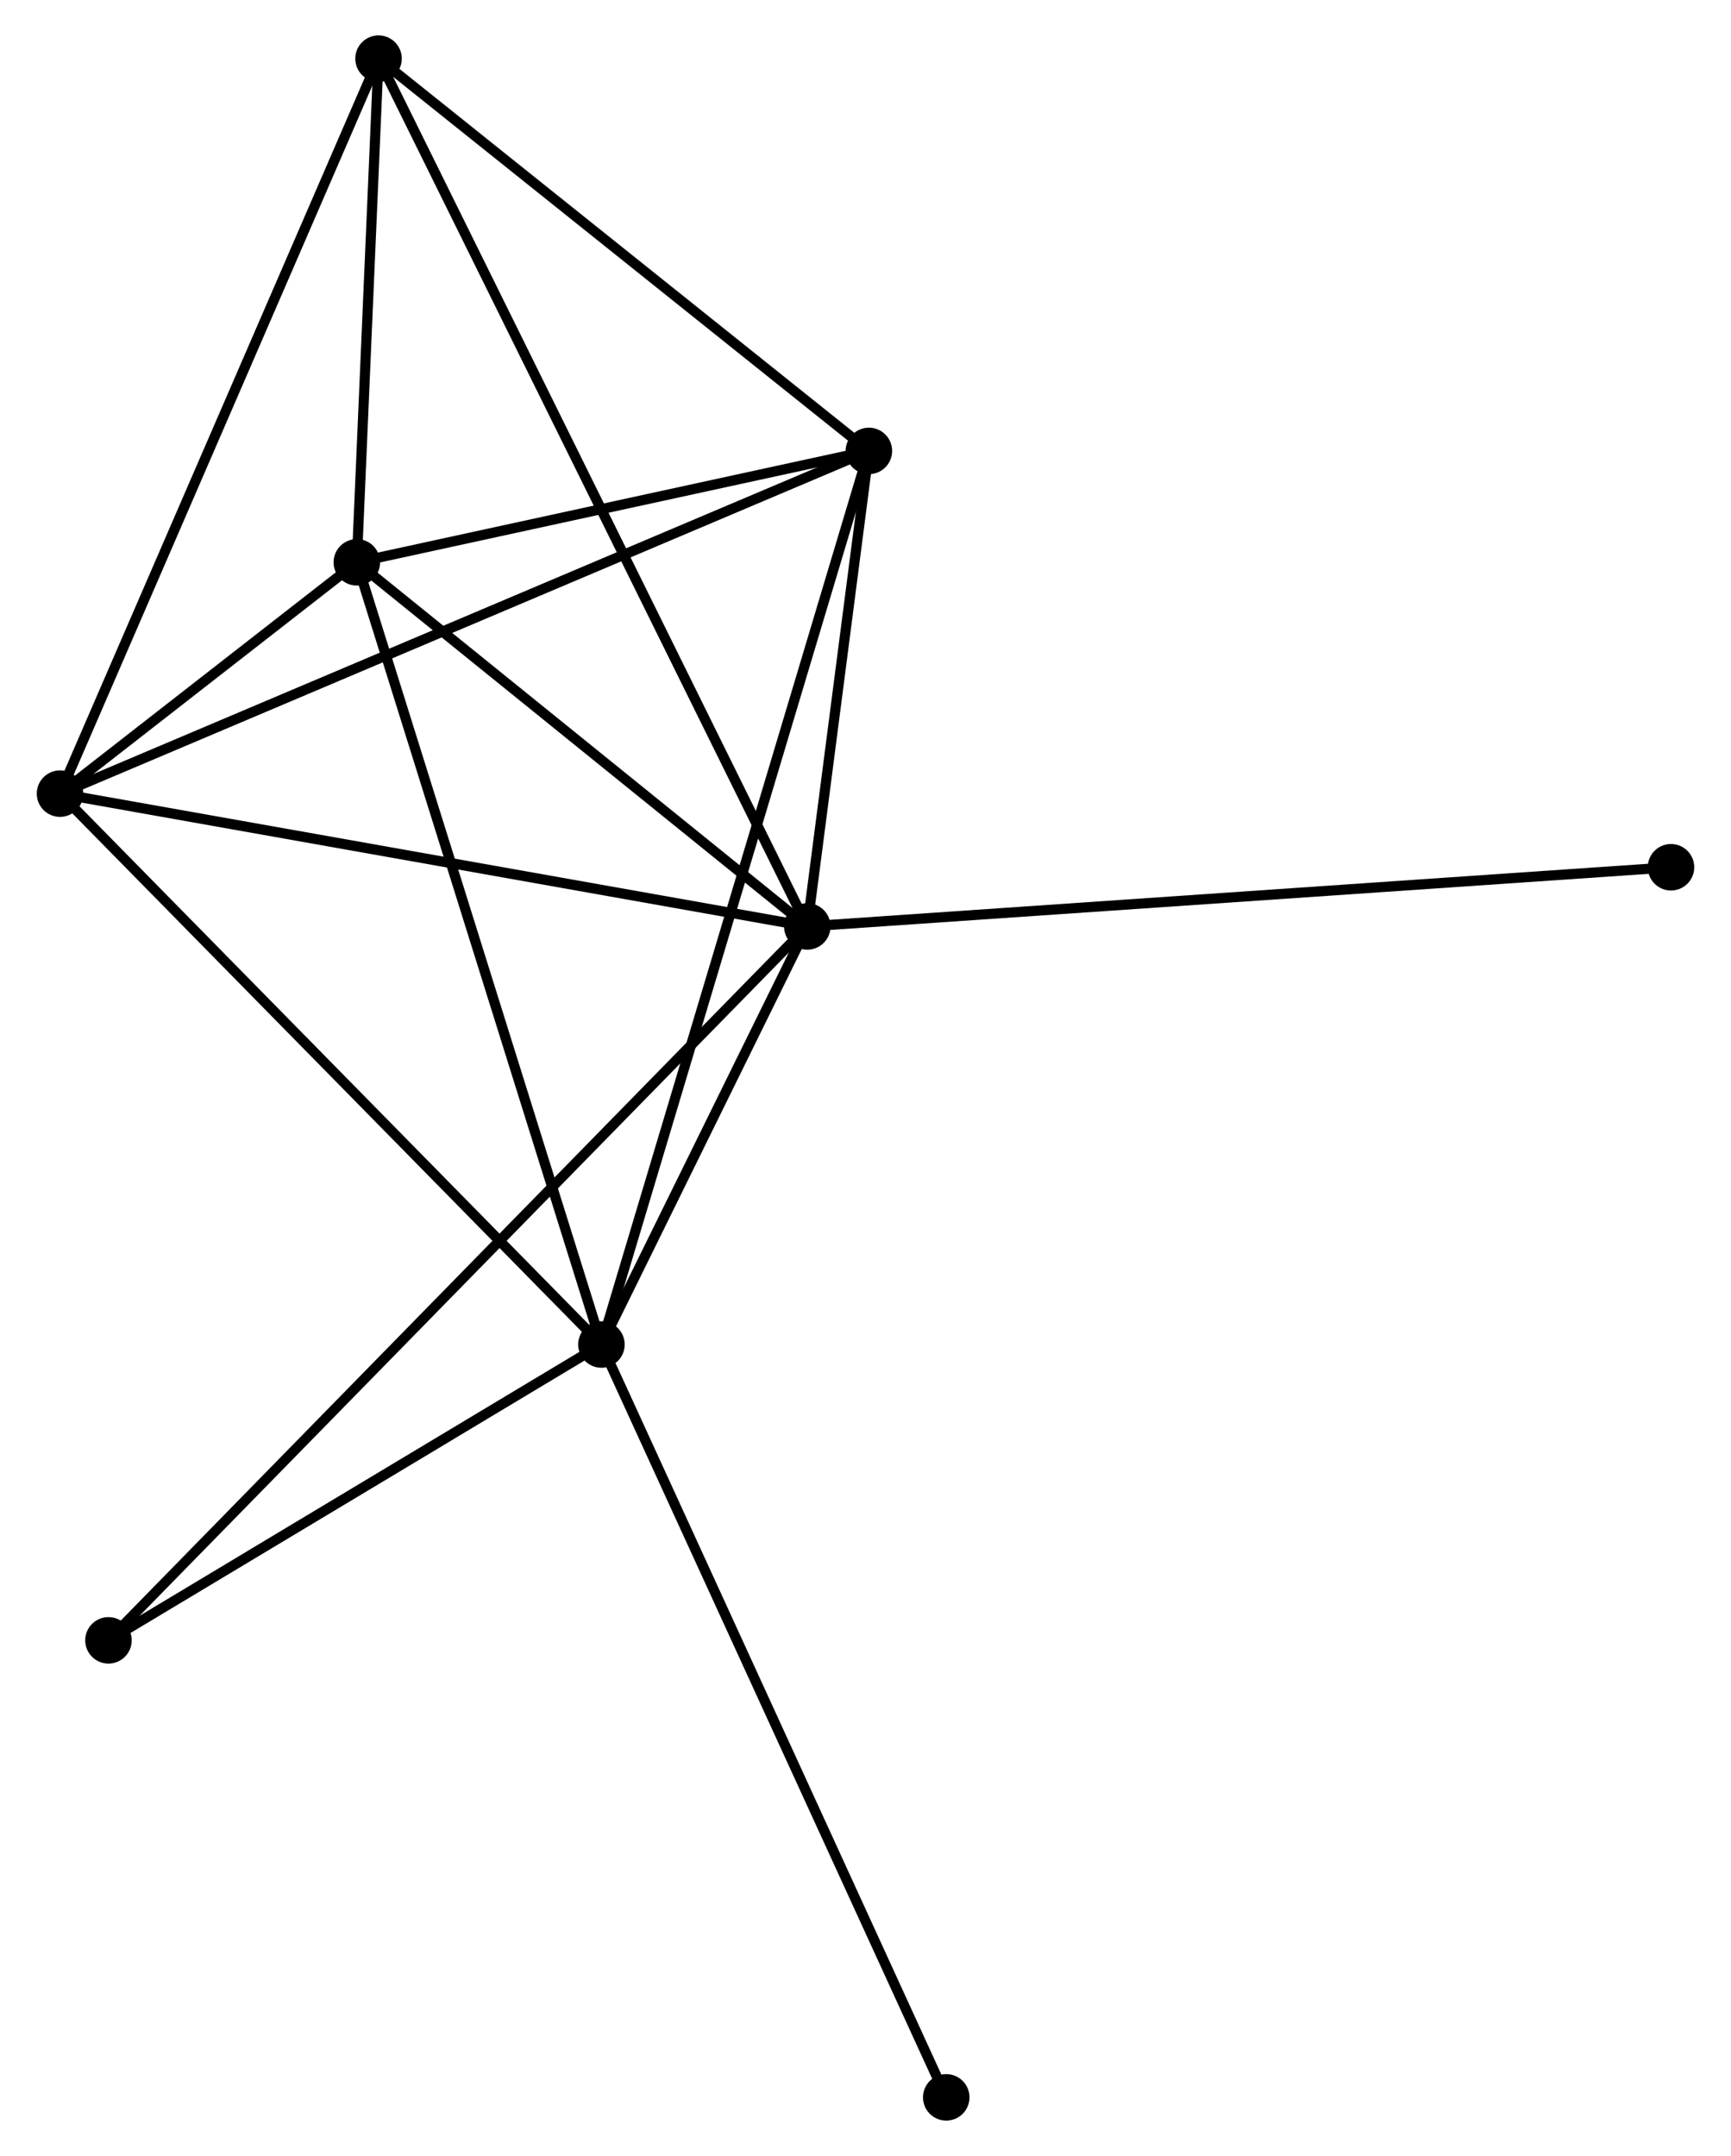 <?xml version="1.0" encoding="UTF-8" standalone="no"?>
<!DOCTYPE svg PUBLIC "-//W3C//DTD SVG 1.1//EN"
 "http://www.w3.org/Graphics/SVG/1.1/DTD/svg11.dtd">
<!-- Generated by graphviz version 2.36.0 (20140111.2315)
 -->
<!-- Title: %3 Pages: 1 -->
<svg width="171pt" height="213pt"
 viewBox="0.00 0.00 170.96 213.29" xmlns="http://www.w3.org/2000/svg" xmlns:xlink="http://www.w3.org/1999/xlink">
<g id="graph0" class="graph" transform="scale(1 1) rotate(0) translate(4 209.287)">
<title>%3</title>
<!-- 0 -->
<g id="node1" class="node"><title>0</title>
<ellipse fill="black" stroke="black" cx="75.72" cy="-117.636" rx="1.8" ry="1.8"/>
</g>
<!-- 1 -->
<g id="node2" class="node"><title>1</title>
<ellipse fill="black" stroke="black" cx="55.359" cy="-76.277" rx="1.8" ry="1.8"/>
</g>
<!-- 0&#45;&#45;1 -->
<g id="edge1" class="edge"><title>0&#45;&#45;1</title>
<path fill="none" stroke="black" d="M74.845,-115.859C71.496,-109.056 59.513,-84.713 56.208,-78.001"/>
</g>
<!-- 2 -->
<g id="node3" class="node"><title>2</title>
<ellipse fill="black" stroke="black" cx="1.8" cy="-130.774" rx="1.8" ry="1.8"/>
</g>
<!-- 0&#45;&#45;2 -->
<g id="edge2" class="edge"><title>0&#45;&#45;2</title>
<path fill="none" stroke="black" d="M73.893,-117.961C63.755,-119.763 14.49,-128.519 3.835,-130.413"/>
</g>
<!-- 3 -->
<g id="node4" class="node"><title>3</title>
<ellipse fill="black" stroke="black" cx="31.161" cy="-153.657" rx="1.8" ry="1.8"/>
</g>
<!-- 0&#45;&#45;3 -->
<g id="edge3" class="edge"><title>0&#45;&#45;3</title>
<path fill="none" stroke="black" d="M74.237,-118.835C67.472,-124.304 39.566,-146.863 32.695,-152.417"/>
</g>
<!-- 4 -->
<g id="node5" class="node"><title>4</title>
<ellipse fill="black" stroke="black" cx="81.815" cy="-164.678" rx="1.8" ry="1.8"/>
</g>
<!-- 0&#45;&#45;4 -->
<g id="edge4" class="edge"><title>0&#45;&#45;4</title>
<path fill="none" stroke="black" d="M75.982,-119.658C76.984,-127.396 80.572,-155.083 81.561,-162.717"/>
</g>
<!-- 5 -->
<g id="node6" class="node"><title>5</title>
<ellipse fill="black" stroke="black" cx="33.308" cy="-203.487" rx="1.8" ry="1.8"/>
</g>
<!-- 0&#45;&#45;5 -->
<g id="edge5" class="edge"><title>0&#45;&#45;5</title>
<path fill="none" stroke="black" d="M74.834,-119.429C69.315,-130.602 39.694,-190.56 34.189,-201.704"/>
</g>
<!-- 6 -->
<g id="node7" class="node"><title>6</title>
<ellipse fill="black" stroke="black" cx="6.592" cy="-47.011" rx="1.8" ry="1.8"/>
</g>
<!-- 0&#45;&#45;6 -->
<g id="edge6" class="edge"><title>0&#45;&#45;6</title>
<path fill="none" stroke="black" d="M74.276,-116.161C65.28,-106.97 17.001,-57.646 8.028,-48.478"/>
</g>
<!-- 7 -->
<g id="node8" class="node"><title>7</title>
<ellipse fill="black" stroke="black" cx="161.161" cy="-123.492" rx="1.8" ry="1.8"/>
</g>
<!-- 0&#45;&#45;7 -->
<g id="edge7" class="edge"><title>0&#45;&#45;7</title>
<path fill="none" stroke="black" d="M77.832,-117.781C89.653,-118.591 147.496,-122.556 159.123,-123.353"/>
</g>
<!-- 1&#45;&#45;2 -->
<g id="edge8" class="edge"><title>1&#45;&#45;2</title>
<path fill="none" stroke="black" d="M54.035,-77.624C46.69,-85.098 10.995,-121.419 3.274,-129.274"/>
</g>
<!-- 1&#45;&#45;3 -->
<g id="edge9" class="edge"><title>1&#45;&#45;3</title>
<path fill="none" stroke="black" d="M54.761,-78.19C51.413,-88.895 35.031,-141.281 31.738,-151.811"/>
</g>
<!-- 1&#45;&#45;4 -->
<g id="edge10" class="edge"><title>1&#45;&#45;4</title>
<path fill="none" stroke="black" d="M55.912,-78.123C59.355,-89.628 77.831,-151.367 81.265,-162.842"/>
</g>
<!-- 1&#45;&#45;6 -->
<g id="edge11" class="edge"><title>1&#45;&#45;6</title>
<path fill="none" stroke="black" d="M53.737,-75.303C46.333,-70.86 15.79,-52.531 8.27,-48.019"/>
</g>
<!-- 8 -->
<g id="node9" class="node"><title>8</title>
<ellipse fill="black" stroke="black" cx="89.468" cy="-1.8" rx="1.8" ry="1.8"/>
</g>
<!-- 1&#45;&#45;8 -->
<g id="edge12" class="edge"><title>1&#45;&#45;8</title>
<path fill="none" stroke="black" d="M56.203,-74.436C60.922,-64.132 84.013,-13.712 88.655,-3.577"/>
</g>
<!-- 2&#45;&#45;3 -->
<g id="edge13" class="edge"><title>2&#45;&#45;3</title>
<path fill="none" stroke="black" d="M3.379,-132.005C8.524,-136.015 24.765,-148.673 29.715,-152.53"/>
</g>
<!-- 2&#45;&#45;4 -->
<g id="edge14" class="edge"><title>2&#45;&#45;4</title>
<path fill="none" stroke="black" d="M3.471,-131.483C13.884,-135.895 69.766,-159.573 80.153,-163.974"/>
</g>
<!-- 2&#45;&#45;5 -->
<g id="edge15" class="edge"><title>2&#45;&#45;5</title>
<path fill="none" stroke="black" d="M2.579,-132.572C6.938,-142.632 28.268,-191.857 32.556,-201.752"/>
</g>
<!-- 3&#45;&#45;4 -->
<g id="edge16" class="edge"><title>3&#45;&#45;4</title>
<path fill="none" stroke="black" d="M33.337,-154.131C41.669,-155.944 71.483,-162.43 79.703,-164.219"/>
</g>
<!-- 3&#45;&#45;5 -->
<g id="edge17" class="edge"><title>3&#45;&#45;5</title>
<path fill="none" stroke="black" d="M31.253,-155.798C31.606,-163.995 32.87,-193.323 33.218,-201.409"/>
</g>
<!-- 4&#45;&#45;5 -->
<g id="edge18" class="edge"><title>4&#45;&#45;5</title>
<path fill="none" stroke="black" d="M80.201,-165.97C72.836,-171.862 42.457,-196.167 34.977,-202.151"/>
</g>
</g>
</svg>
